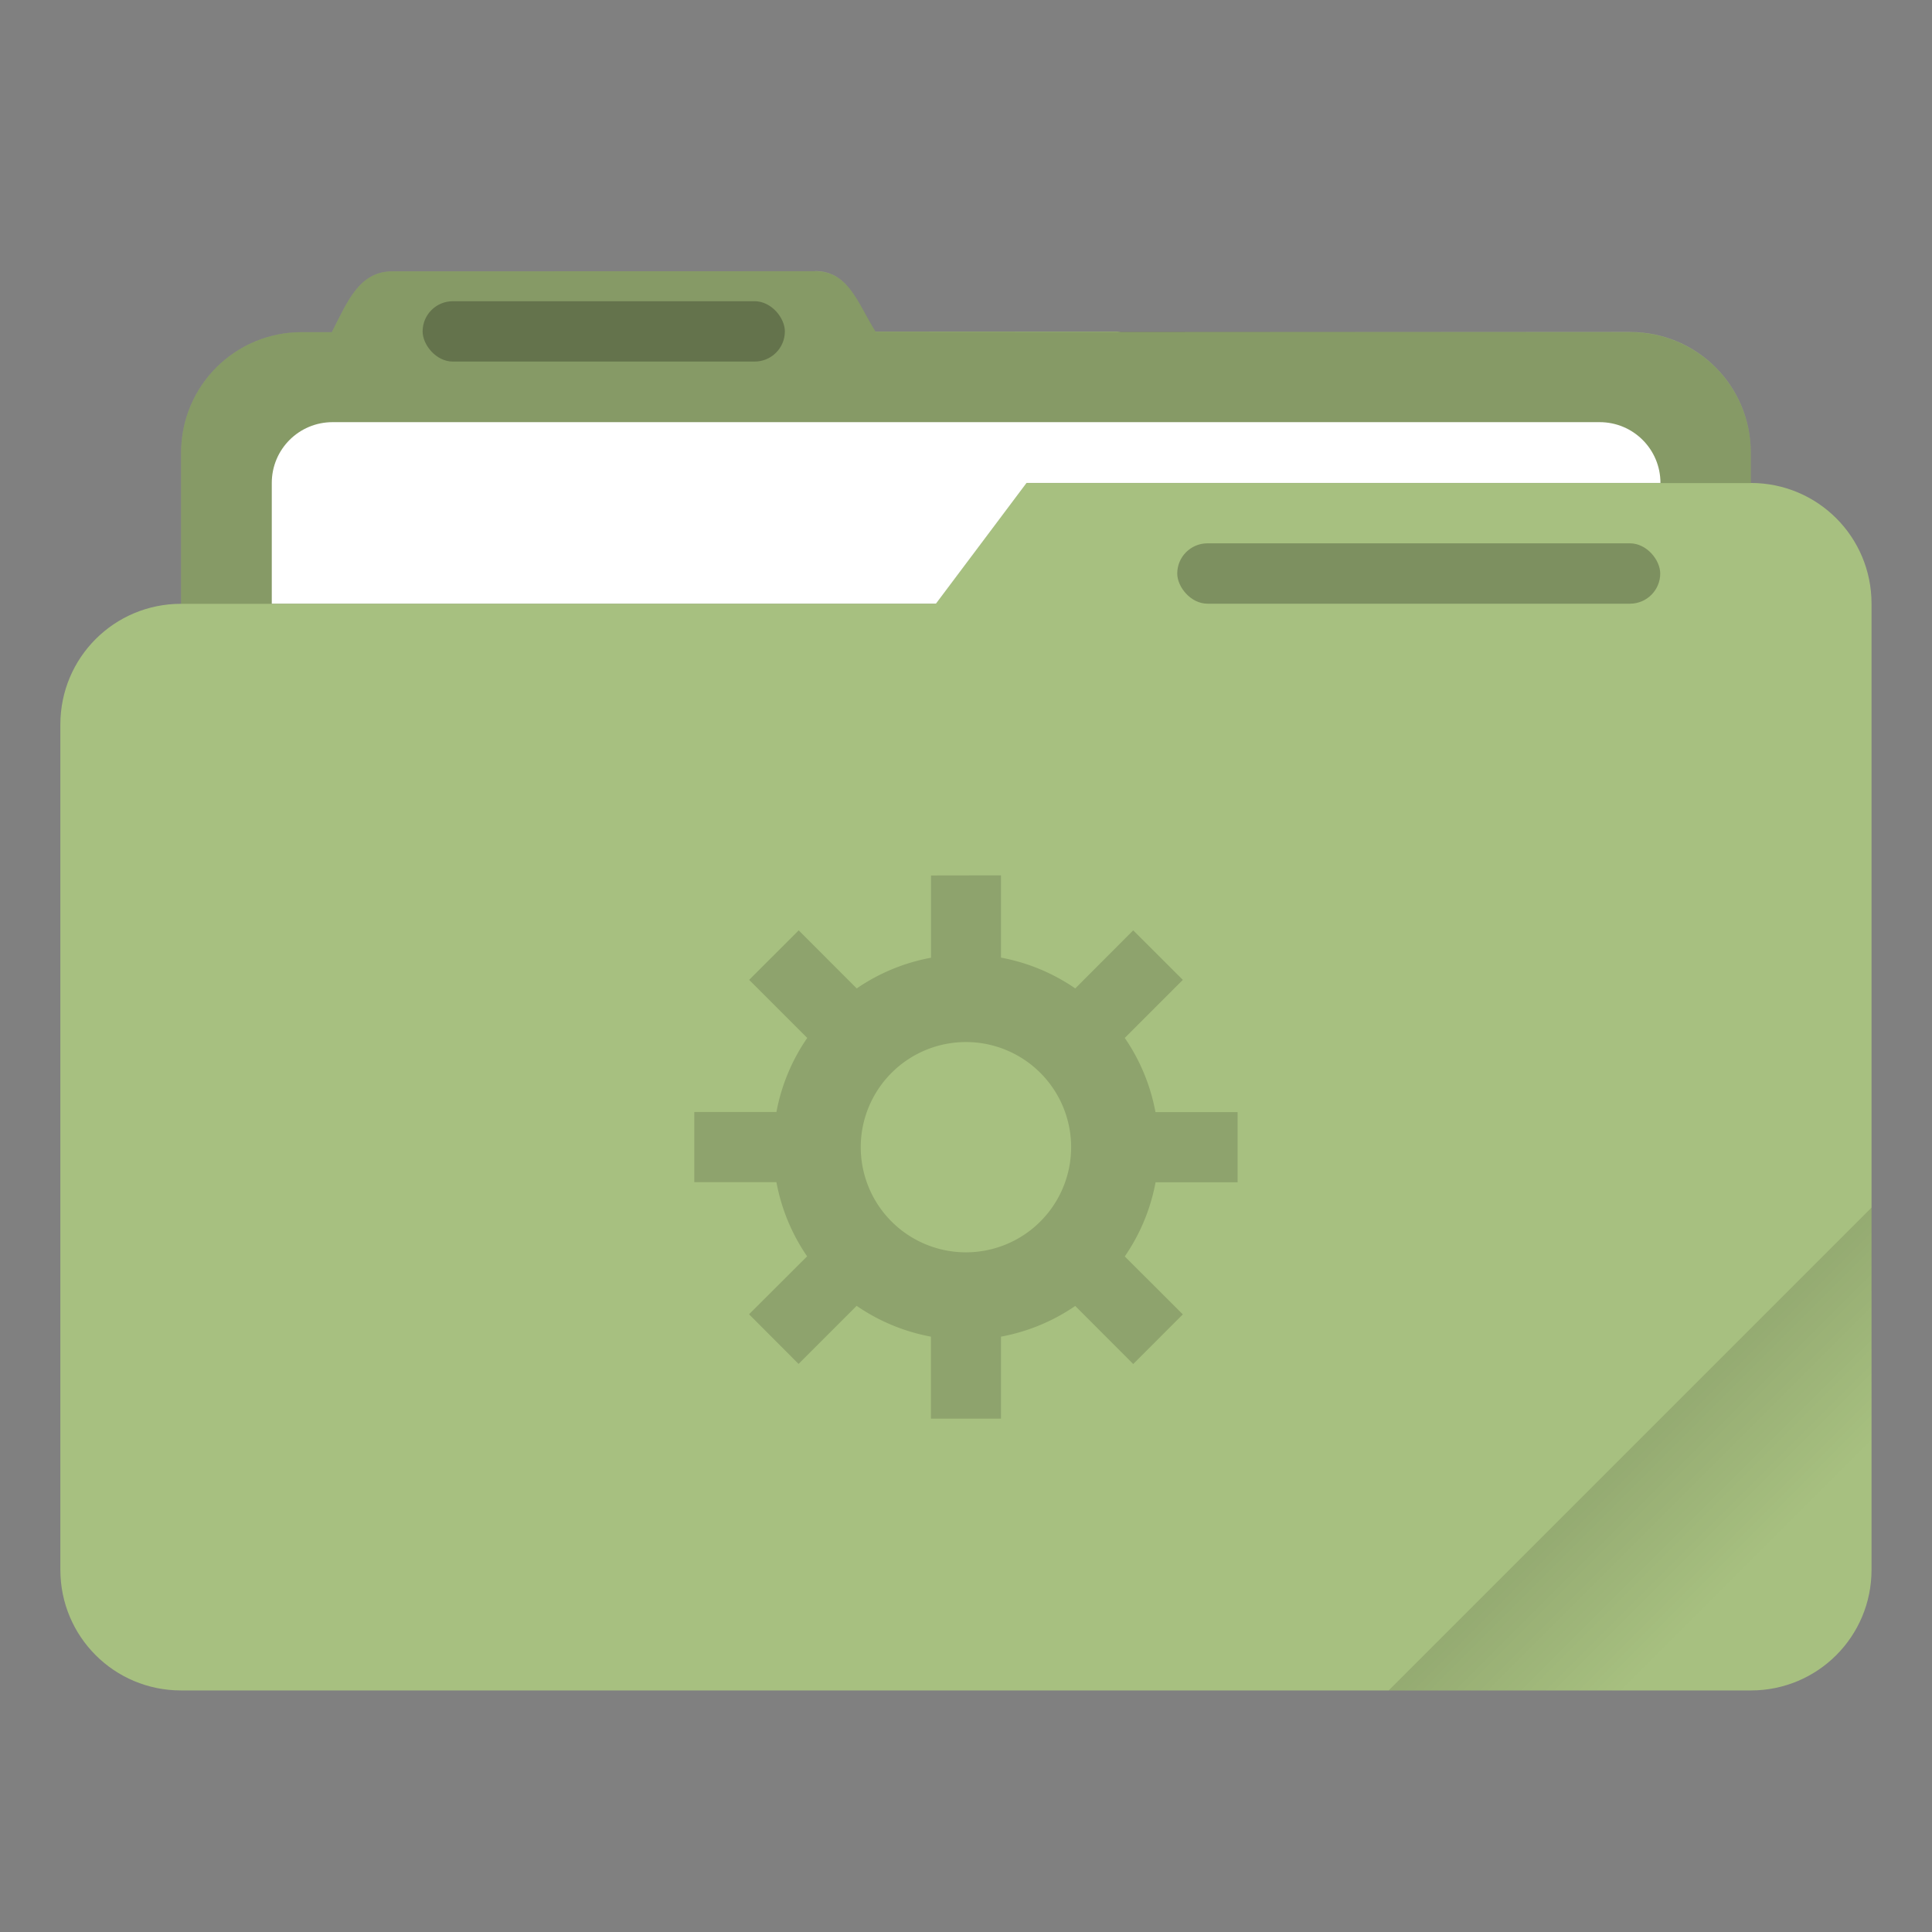 <svg width="64" height="64" version="1.1" viewBox="0 0 16.933 16.933" xmlns="http://www.w3.org/2000/svg">
 <rect x="0" y="0" width="16.933" height="16.933" fill="#808080" stroke="none"/>
 <defs>
  <linearGradient id="linearGradient892-3" x1="-197.72" x2="-197.72" y1="263.86" y2="273.76" gradientTransform="matrix(.187 -.187 .187 .187 1.119 -74.45)" gradientUnits="userSpaceOnUse">
   <stop offset="0"/>
   <stop stop-opacity="0" offset="1"/>
  </linearGradient>
 </defs>
 <path class="ColorScheme-Highlight" d="m7.144 2.377-3.704 0.001c-0.294 0-0.395 0.268-0.53 0.529v0.004h-0.265c-0.586 0-1.058 0.472-1.058 1.058v1.323c-0.586 0-1.058 0.472-1.058 1.058v7.408c0 0.586 0.472 1.058 1.058 1.058h13.758c0.586 0 1.058-0.472 1.058-1.058v-8.467c0-0.586-0.472-1.058-1.058-1.058v-0.265c0-0.586-0.472-1.058-1.058-1.058h-4.461c-0.013-8.466e-4 -0.024-0.004-0.037-0.004h-2.116c-0.155-0.249-0.236-0.53-0.53-0.53z" color="#a7c080" fill="currentColor" stroke-width=".265"/>
 <path id="shadow" d="m7.144 2.377-3.704 0.001c-0.294 0-0.395 0.268-0.53 0.529v0.004h-0.265c-0.586 0-1.058 0.472-1.058 1.058v1.323h6.614l0.794-1.058h6.35v-0.265c0-0.586-0.472-1.058-1.058-1.058l-6.613-0.004c-0.155-0.249-0.236-0.53-0.53-0.53z" fill="#000000" opacity=".2"/>
 <path d="m2.915 3.7c-0.295 0-0.533 0.238-0.533 0.533v1.058h5.821l0.794-1.058h5.556c0-0.295-0.238-0.533-0.533-0.533h-11.104z" fill="#ffffff" stroke-width=".265"/>
 <rect x="3.704" y="2.64" width="3.175" height=".529" rx=".265" ry=".265" opacity=".25"/>
 <path d="m16.404 10.583-4.233 4.233h3.175c0.586 0 1.058-0.472 1.058-1.058z" fill="url(#linearGradient892-3)" opacity=".2" stroke-width=".265"/>
 <rect x="10.318" y="4.762" width="4.233" height=".529" ry=".265" opacity=".25"/>
 <path d="m8.16 7.673v0.721a1.69 1.689 0 0 0-0.651 0.269l-0.509-0.509-0.434 0.434 0.509 0.509a1.69 1.689 0 0 0-0.27 0.649h-0.72v0.615h0.72a1.69 1.689 0 0 0 0.269 0.65l-0.509 0.508 0.434 0.435 0.509-0.509a1.69 1.689 0 0 0 0.651 0.27v0.719h0.614v-0.719a1.69 1.689 0 0 0 0.651-0.269l0.508 0.509 0.435-0.435-0.509-0.508a1.69 1.689 0 0 0 0.27-0.65h0.719v-0.615h-0.72a1.69 1.689 0 0 0-0.269-0.65l0.509-0.509-0.435-0.434-0.508 0.509a1.69 1.689 0 0 0-0.651-0.27v-0.721zm0.307 1.46a0.922 0.922 0 0 1 0.921 0.922 0.922 0.922 0 0 1-0.923 0.921 0.922 0.922 0 0 1-0.921-0.922 0.922 0.922 0 0 1 0.923-0.921z" opacity=".15" stroke-width="1.125" style="paint-order:stroke markers fill"/>
</svg>
